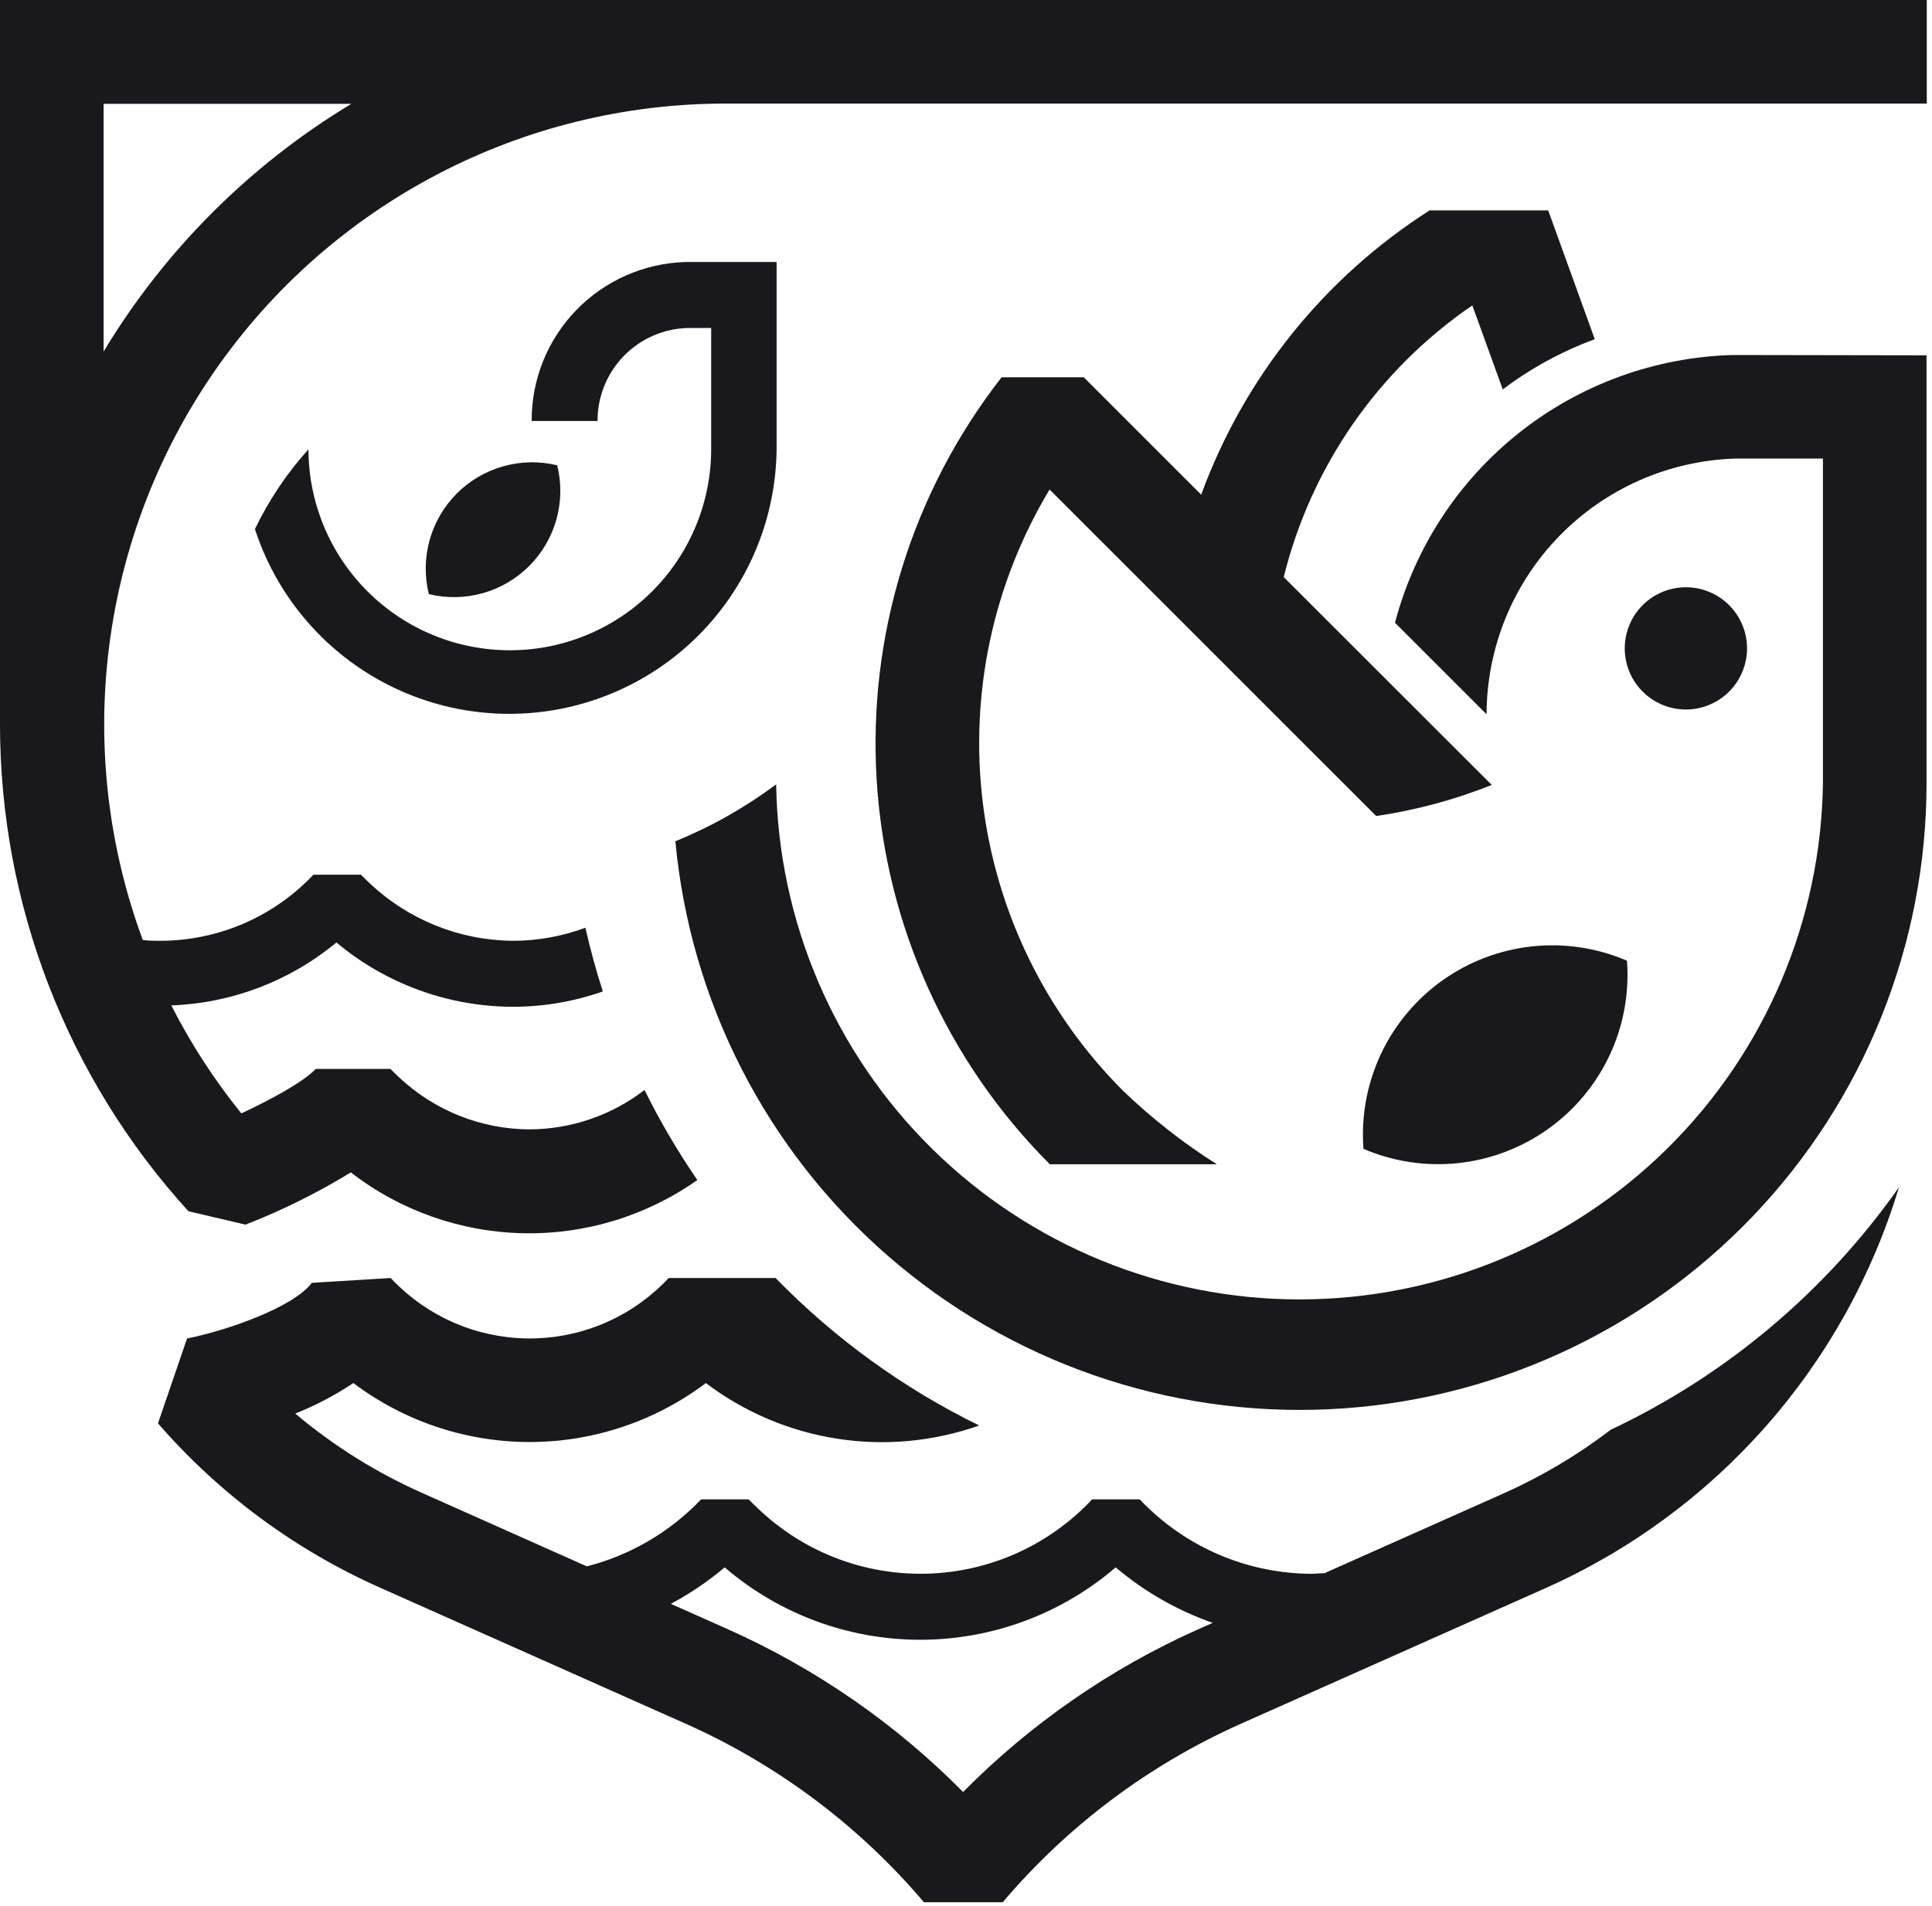 <svg width="75" height="74" viewBox="0 0 75 74" fill="none" xmlns="http://www.w3.org/2000/svg">
<path d="M67.82 25.177C67.82 25.646 67.68 26.105 67.419 26.496C67.158 26.886 66.787 27.191 66.353 27.37C65.919 27.55 65.442 27.596 64.981 27.505C64.521 27.413 64.098 27.186 63.766 26.854C63.434 26.521 63.208 26.098 63.117 25.637C63.026 25.176 63.074 24.699 63.254 24.265C63.434 23.831 63.739 23.461 64.13 23.201C64.521 22.94 64.981 22.802 65.45 22.803C66.079 22.804 66.682 23.055 67.126 23.5C67.57 23.945 67.82 24.548 67.82 25.177Z" fill="#19191B"/>
<path d="M17.731 19.165C17.23 19.668 16.867 20.291 16.677 20.975C16.487 21.659 16.477 22.38 16.647 23.069C17.337 23.237 18.058 23.225 18.741 23.033C19.425 22.841 20.047 22.476 20.548 21.973C21.049 21.47 21.412 20.846 21.602 20.162C21.791 19.478 21.802 18.757 21.631 18.068C20.941 17.9 20.22 17.913 19.537 18.106C18.854 18.298 18.232 18.663 17.731 19.165Z" fill="#19191B"/>
<path d="M60.099 43.836C61.128 43.102 61.95 42.116 62.487 40.972C63.023 39.828 63.254 38.564 63.159 37.304C61.998 36.805 60.728 36.614 59.472 36.749C58.215 36.884 57.015 37.341 55.986 38.075C54.958 38.81 54.136 39.797 53.601 40.941C53.065 42.086 52.834 43.349 52.929 44.609C54.09 45.108 55.359 45.298 56.615 45.163C57.871 45.027 59.071 44.57 60.099 43.836Z" fill="#19191B"/>
<path d="M26.646 10.174H26.611C25.007 10.22 23.484 10.891 22.368 12.044C21.252 13.198 20.631 14.742 20.639 16.347H23.197C23.193 15.408 23.556 14.504 24.21 13.829C24.863 13.154 25.755 12.762 26.694 12.736H27.608V17.418C27.612 19.491 26.792 21.481 25.329 22.95C23.866 24.419 21.879 25.246 19.806 25.25C17.733 25.254 15.743 24.434 14.274 22.971C12.806 21.508 11.978 19.522 11.974 17.448C11.137 18.376 10.438 19.418 9.897 20.544C10.658 22.888 12.229 24.885 14.328 26.178C16.426 27.47 18.917 27.973 21.353 27.597C23.789 27.221 26.011 25.991 27.623 24.125C29.234 22.26 30.129 19.883 30.148 17.418V10.174H26.646Z" fill="#19191B"/>
<path d="M67.339 13.785H67.269C64.253 13.867 61.344 14.925 58.98 16.799C56.615 18.673 54.922 21.264 54.153 24.181L57.708 27.736C57.715 25.154 58.725 22.675 60.524 20.823C62.323 18.971 64.771 17.89 67.352 17.807H70.766V30.411C70.694 35.748 68.524 40.843 64.727 44.594C60.929 48.344 55.808 50.45 50.47 50.456C45.132 50.462 40.006 48.367 36.2 44.624C32.395 40.882 30.214 35.792 30.13 30.455C28.925 31.356 27.611 32.099 26.218 32.667C26.798 38.899 29.757 44.668 34.48 48.775C39.203 52.882 45.327 55.012 51.58 54.721C57.832 54.431 63.732 51.743 68.054 47.216C72.376 42.688 74.788 36.67 74.788 30.411V13.798L67.339 13.785Z" fill="#19191B"/>
<path d="M57.161 11.873L58.337 15.121C59.425 14.299 60.629 13.642 61.909 13.171L60.125 8.236L60.099 8.17H55.496C51.41 10.778 48.295 14.657 46.63 19.209L42.07 14.649H38.883C35.412 19.094 33.687 24.654 34.032 30.283C34.376 35.911 36.767 41.22 40.754 45.208H47.237C45.931 44.383 44.713 43.428 43.6 42.358C40.587 39.342 38.67 35.405 38.153 31.174C37.635 26.943 38.548 22.66 40.745 19.008L53.423 31.686C54.961 31.461 56.466 31.056 57.909 30.479L49.834 22.409C50.895 18.115 53.498 14.362 57.148 11.864" fill="#19191B"/>
<path d="M62.516 55.527C61.237 56.503 59.849 57.328 58.381 57.984L51.412 61.088C51.246 61.088 51.075 61.11 50.909 61.11C48.581 61.101 46.342 60.211 44.644 58.618C44.504 58.487 44.373 58.356 44.242 58.22H42.397C41.576 59.098 40.59 59.804 39.495 60.299C38.4 60.794 37.217 61.069 36.016 61.105C34.815 61.142 33.618 60.942 32.495 60.515C31.371 60.088 30.343 59.443 29.47 58.618C29.33 58.487 29.194 58.356 29.063 58.22H27.218C26.012 59.486 24.475 60.388 22.781 60.822L16.416 57.984C14.626 57.192 12.958 56.15 11.462 54.889C12.253 54.573 13.009 54.176 13.718 53.704C15.69 55.19 18.091 55.994 20.56 55.994C23.029 55.994 25.43 55.19 27.402 53.704C28.896 54.835 30.648 55.578 32.499 55.865C34.351 56.153 36.245 55.977 38.012 55.352C35.069 53.91 32.395 51.973 30.108 49.625H25.959C25.296 50.337 24.498 50.911 23.611 51.313C22.725 51.716 21.767 51.938 20.794 51.969C19.822 51.999 18.852 51.837 17.942 51.491C17.032 51.145 16.2 50.622 15.493 49.953C15.384 49.848 15.27 49.739 15.165 49.625L12.105 49.813C11.384 50.771 8.787 51.671 7.261 51.973L6.133 55.269C8.512 58.008 11.464 60.191 14.78 61.661L26.65 66.946C30.2 68.534 33.35 70.897 35.866 73.863H38.926C41.442 70.897 44.591 68.534 48.142 66.946L60.011 61.661C63.279 60.203 66.194 58.059 68.559 55.374C70.924 52.69 72.683 49.527 73.717 46.102C70.861 50.163 66.998 53.411 62.508 55.527H62.516ZM37.387 69.583C34.766 66.932 31.675 64.791 28.272 63.27L26.042 62.277C26.787 61.88 27.487 61.405 28.132 60.861C30.245 62.675 32.937 63.672 35.721 63.672C38.506 63.672 41.198 62.675 43.311 60.861C44.424 61.804 45.702 62.535 47.079 63.016L46.502 63.27C43.1 64.792 40.009 66.933 37.387 69.583Z" fill="#19191B"/>
<path d="M1.19015e-05 0V27.542C1.19015e-05 27.73 1.19015e-05 27.918 1.19015e-05 28.106C-0.006 35.106 2.602 41.856 7.314 47.032L9.531 47.552C10.951 46.999 12.319 46.321 13.618 45.524C15.534 47.005 17.874 47.833 20.295 47.886C22.716 47.94 25.091 47.216 27.07 45.821C26.305 44.705 25.62 43.536 25.02 42.324C23.739 43.311 22.169 43.848 20.552 43.854C18.669 43.845 16.86 43.121 15.489 41.83C15.376 41.725 15.266 41.62 15.157 41.506H12.259C11.765 42.022 10.51 42.7 9.369 43.233C8.318 41.934 7.407 40.529 6.65 39.04C8.997 38.955 11.25 38.096 13.059 36.596C14.979 38.203 17.401 39.086 19.905 39.093C21.096 39.093 22.278 38.892 23.402 38.498C23.14 37.689 22.917 36.863 22.725 36.024C21.824 36.359 20.87 36.531 19.909 36.531C17.85 36.515 15.872 35.724 14.37 34.314C14.248 34.201 14.13 34.083 14.012 33.965H12.167C11.405 34.772 10.487 35.416 9.469 35.857C8.45 36.298 7.353 36.528 6.243 36.531C6.011 36.531 5.775 36.531 5.543 36.5C4.195 32.855 3.747 28.938 4.239 25.083C4.73 21.228 6.146 17.548 8.367 14.359C10.587 11.169 13.546 8.563 16.99 6.763C20.435 4.963 24.264 4.023 28.15 4.022H74.797V0H1.19015e-05ZM4.022 13.649V4.031H13.64C9.701 6.408 6.399 9.709 4.022 13.649Z" fill="#19191B"/>
</svg>
